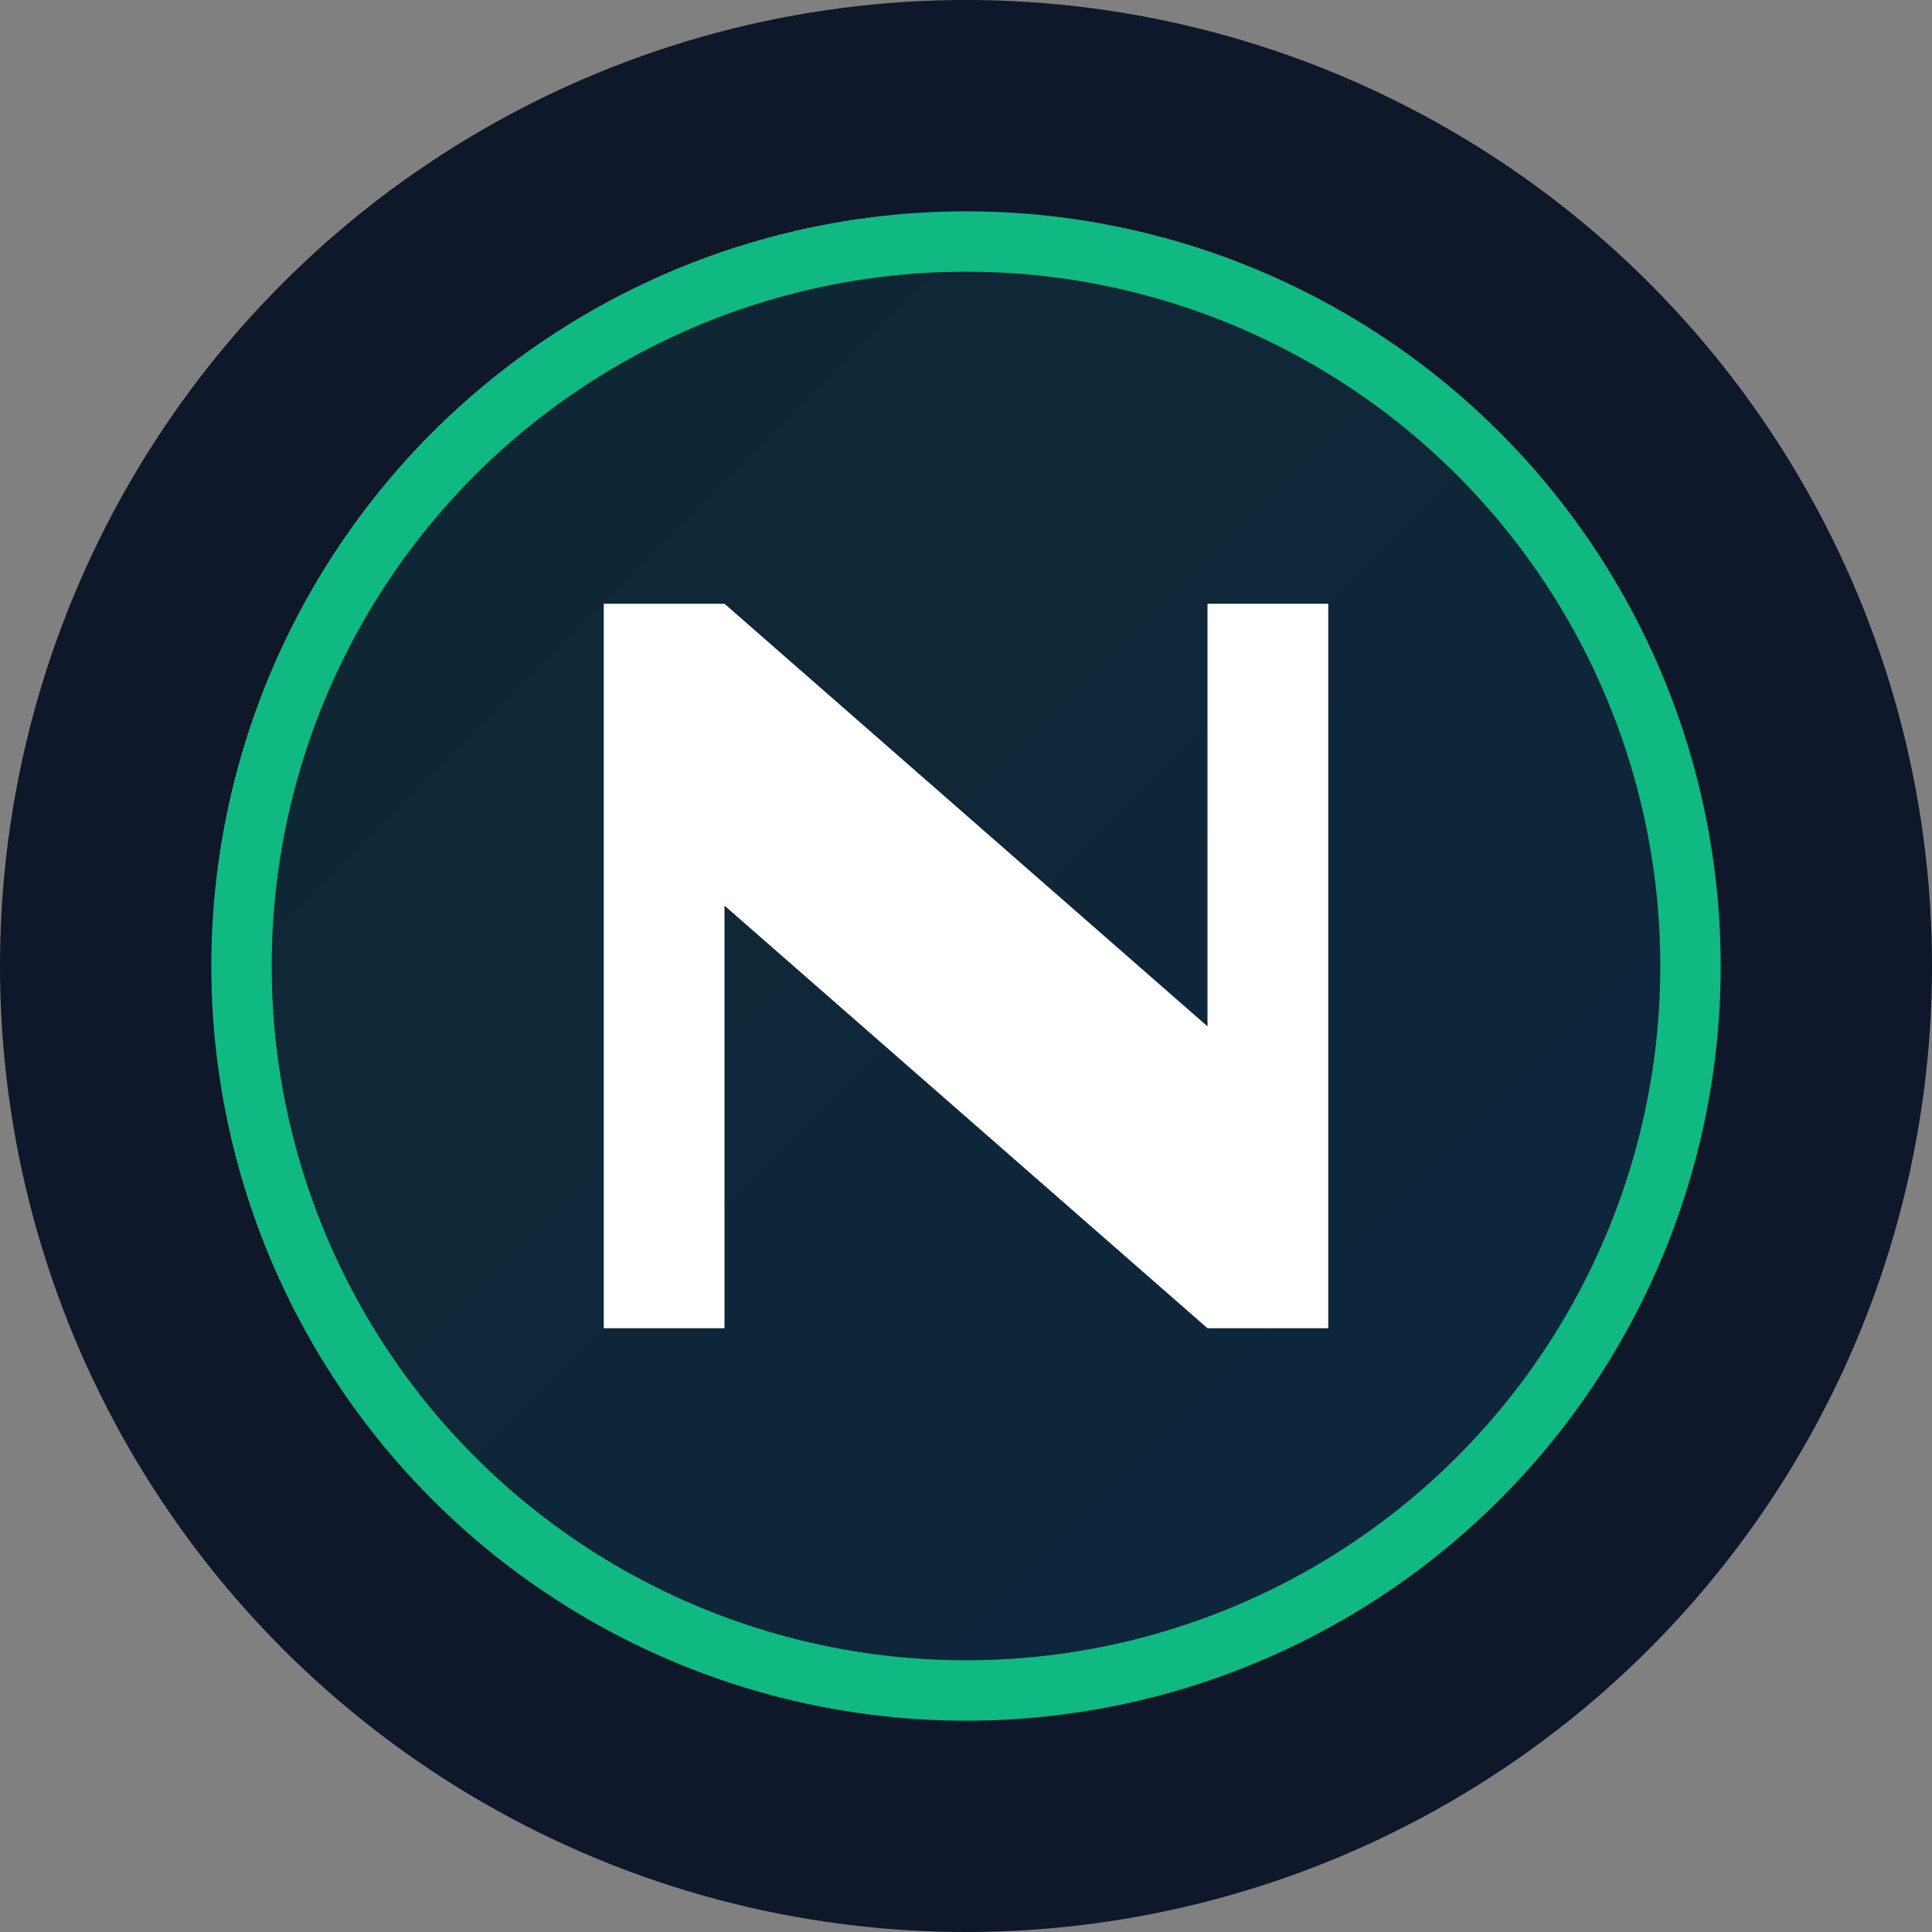 <svg width="32" height="32" viewBox="0 0 32 32" fill="none" xmlns="http://www.w3.org/2000/svg">
  <rect x="0" y="0" width="32" height="32" fill="#808080" stroke="none"/>
  <!-- Background Circle -->
  <circle cx="16" cy="16" r="16" fill="#0f172a"/>
  
  <!-- Inner Circle with Gradient -->
  <circle cx="16" cy="16" r="12" fill="url(#gradient)" stroke="#10b981" stroke-width="1"/>
  
  <!-- Letter N -->
  <path d="M10 10 L10 22 L12 22 L12 15 L20 22 L22 22 L22 10 L20 10 L20 17 L12 10 L10 10 Z" fill="#ffffff"/>
  
  <!-- Gradient Definition -->
  <defs>
    <linearGradient id="gradient" x1="0%" y1="0%" x2="100%" y2="100%">
      <stop offset="0%" style="stop-color:#10b981;stop-opacity:0.1" />
      <stop offset="100%" style="stop-color:#0ea5e9;stop-opacity:0.1" />
    </linearGradient>
  </defs>
</svg>

